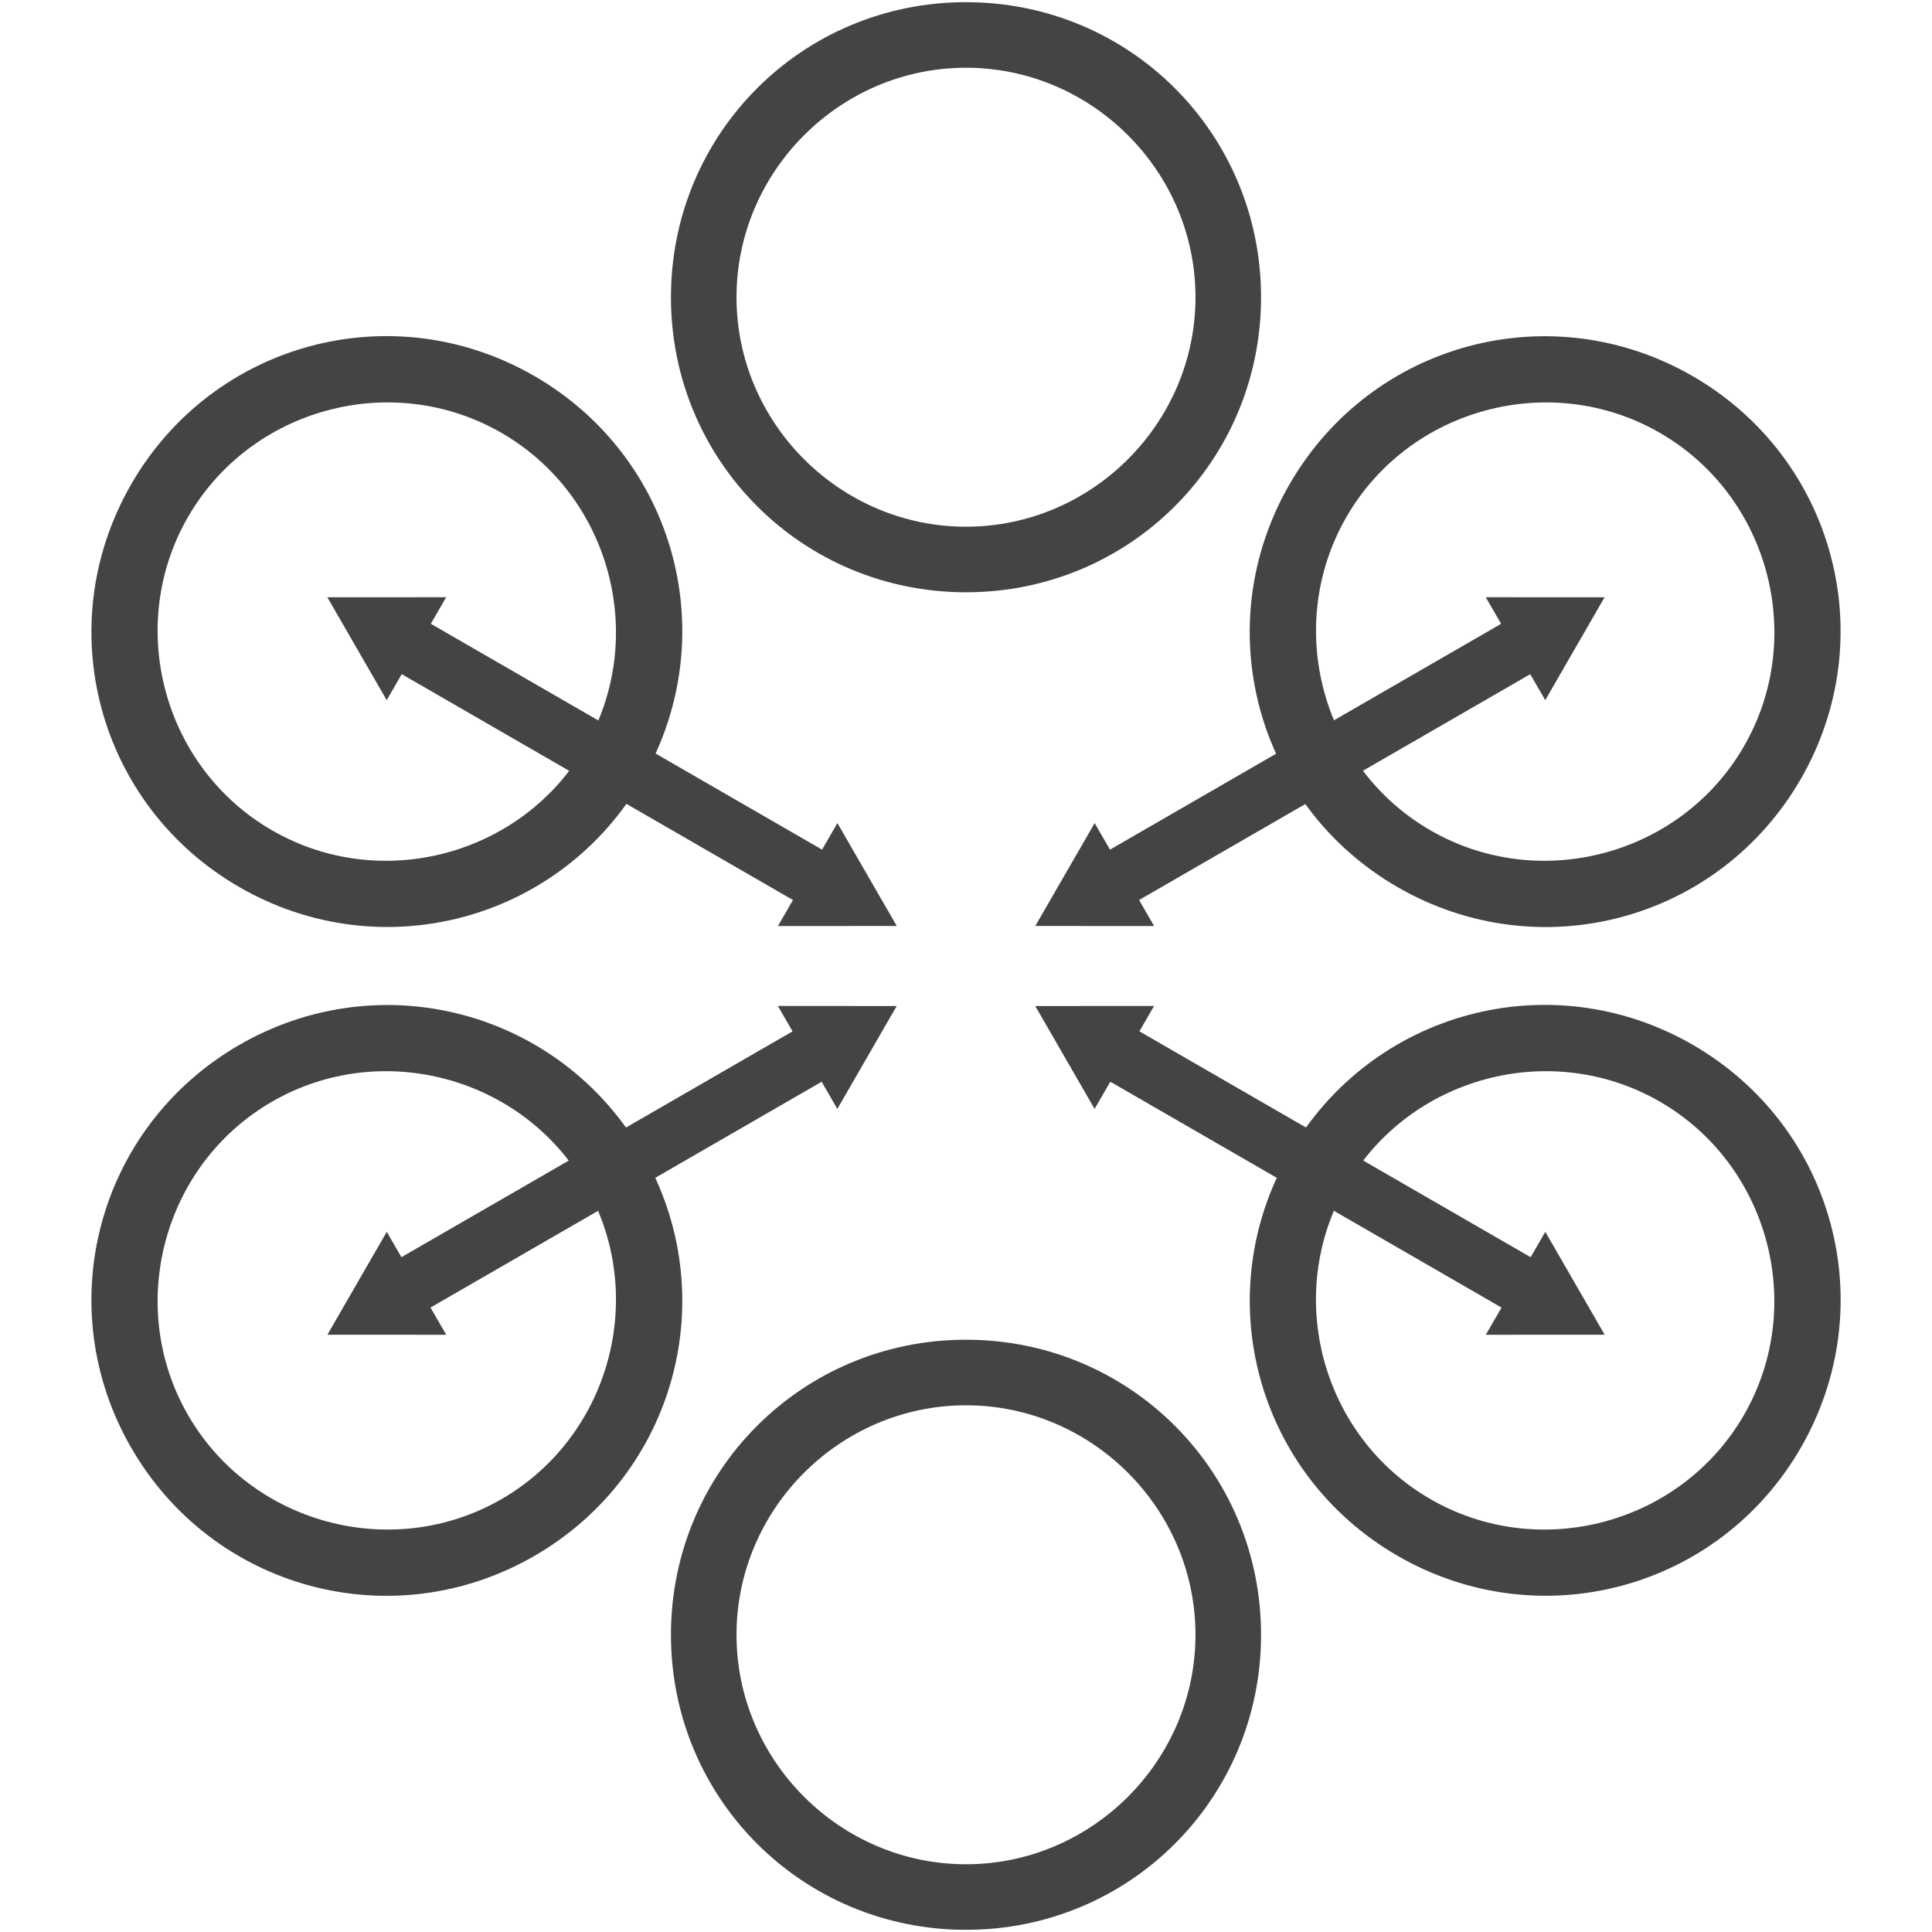<?xml version="1.0" encoding="utf-8"?>
<!-- Generated by IcoMoon.io -->
<!DOCTYPE svg PUBLIC "-//W3C//DTD SVG 1.1//EN" "http://www.w3.org/Graphics/SVG/1.1/DTD/svg11.dtd">
<svg version="1.1" xmlns="http://www.w3.org/2000/svg" xmlns:xlink="http://www.w3.org/1999/xlink" width="32" height="32" viewBox="0 0 32 32">
<path d="M15.538 4.955v8.615h0.923v-8.615h-0.923z" fill="url(#pattern9939)"></path>
<path d="M16 14.675l-0.985-1.703h1.969l-0.985 1.703z" fill="url(#pattern9939-7)"></path>
<path d="M16 3.787l0.985 1.703h-1.969l0.985-1.703z" fill="url(#pattern9939-8)"></path>
<path d="M15.538 18.493v8.615h0.923v-8.615h-0.923z" fill="url(#pattern9939-7-6)"></path>
<path d="M16 28.213l-0.985-1.703h1.969l-0.985 1.703z" fill="url(#pattern9939-0)"></path>
<path d="M16 17.325l0.985 1.703h-1.969l0.985-1.703z" fill="url(#pattern9939-7-7)"></path>
<path d="M6.615 10.031l-0.462 0.846 7.462 4.308 0.462-0.846-7.462-4.308z" fill="#444444"></path>
<path d="M14.852 15.337l-1.967 0.001 0.985-1.705 0.983 1.704z" fill="#444444"></path>
<path d="M5.423 9.893l1.967-0.001-0.985 1.705-0.983-1.704z" fill="#444444"></path>
<path d="M18.385 16.801l-0.462 0.846 7.462 4.308 0.462-0.846-7.462-4.308z" fill="#444444"></path>
<path d="M26.577 22.107l-1.967 0.001 0.985-1.705 0.983 1.704z" fill="#444444"></path>
<path d="M17.148 16.663l1.967-0.001-0.985 1.705-0.983-1.704z" fill="#444444"></path>
<path d="M25.385 10.031l-7.462 4.308 0.462 0.846 7.462-4.308-0.462-0.846z" fill="#444444"></path>
<path d="M17.148 15.337l0.983-1.704 0.985 1.705-1.967-0.001z" fill="#444444"></path>
<path d="M26.577 9.893l-0.983 1.704-0.985-1.705 1.967 0.001z" fill="#444444"></path>
<path d="M13.615 16.801l-7.462 4.308 0.462 0.846 7.462-4.308-0.462-0.846z" fill="#444444"></path>
<path d="M5.423 22.107l0.983-1.704 0.985 1.705-1.967-0.001z" fill="#444444"></path>
<path d="M14.852 16.663l-0.983 1.704-0.985-1.705 1.967 0.001z" fill="#444444"></path>
<path d="M16 0.036c-2.712 0-4.887 2.175-4.887 4.887s2.175 4.887 4.887 4.887c2.712 0 4.887-2.175 4.887-4.887s-2.175-4.887-4.887-4.887zM16 1.122c2.086 0 3.801 1.715 3.801 3.801s-1.715 3.801-3.801 3.801c-2.086 0-3.801-1.715-3.801-3.801s1.715-3.801 3.801-3.801z" fill="#444444"></path>
<path d="M16 22.19c-2.712 0-4.887 2.175-4.887 4.887s2.175 4.887 4.887 4.887c2.712 0 4.887-2.175 4.887-4.887s-2.175-4.887-4.887-4.887zM16 23.276c2.086 0 3.801 1.715 3.801 3.801s-1.715 3.801-3.801 3.801c-2.086 0-3.801-1.715-3.801-3.801s1.715-3.801 3.801-3.801z" fill="#444444"></path>
<path d="M2.175 8.018c-1.356 2.349-0.56 5.319 1.789 6.675s5.32 0.56 6.676-1.789c1.356-2.349 0.56-5.32-1.789-6.676s-5.32-0.56-6.676 1.789zM3.115 8.561c1.043-1.807 3.386-2.434 5.192-1.391s2.434 3.386 1.391 5.192-3.386 2.434-5.192 1.391c-1.807-1.043-2.434-3.386-1.391-5.192z" fill="#444444"></path>
<path d="M21.361 19.095c-1.356 2.349-0.56 5.319 1.789 6.675s5.32 0.56 6.676-1.789c1.356-2.349 0.56-5.32-1.789-6.676s-5.32-0.56-6.676 1.789zM22.301 19.638c1.043-1.807 3.386-2.434 5.192-1.391s2.434 3.386 1.391 5.192-3.386 2.434-5.192 1.391c-1.807-1.043-2.434-3.386-1.391-5.192z" fill="#444444"></path>
<path d="M2.175 23.982c1.356 2.349 4.327 3.145 6.676 1.789s3.145-4.327 1.789-6.675c-1.356-2.349-4.327-3.145-6.676-1.789s-3.145 4.327-1.789 6.676zM3.115 23.439c-1.043-1.807-0.415-4.149 1.391-5.192s4.149-0.416 5.192 1.391c1.043 1.807 0.415 4.149-1.391 5.192s-4.149 0.415-5.192-1.391z" fill="#444444"></path>
<path d="M29.825 12.905c-1.356 2.349-4.327 3.145-6.676 1.789s-3.145-4.327-1.789-6.675c1.356-2.349 4.327-3.145 6.676-1.789s3.145 4.327 1.789 6.676zM28.885 12.362c1.043-1.807 0.415-4.149-1.391-5.192s-4.149-0.415-5.192 1.391c-1.043 1.807-0.415 4.149 1.391 5.192s4.149 0.415 5.192-1.391z" fill="#444444"></path>
</svg>

